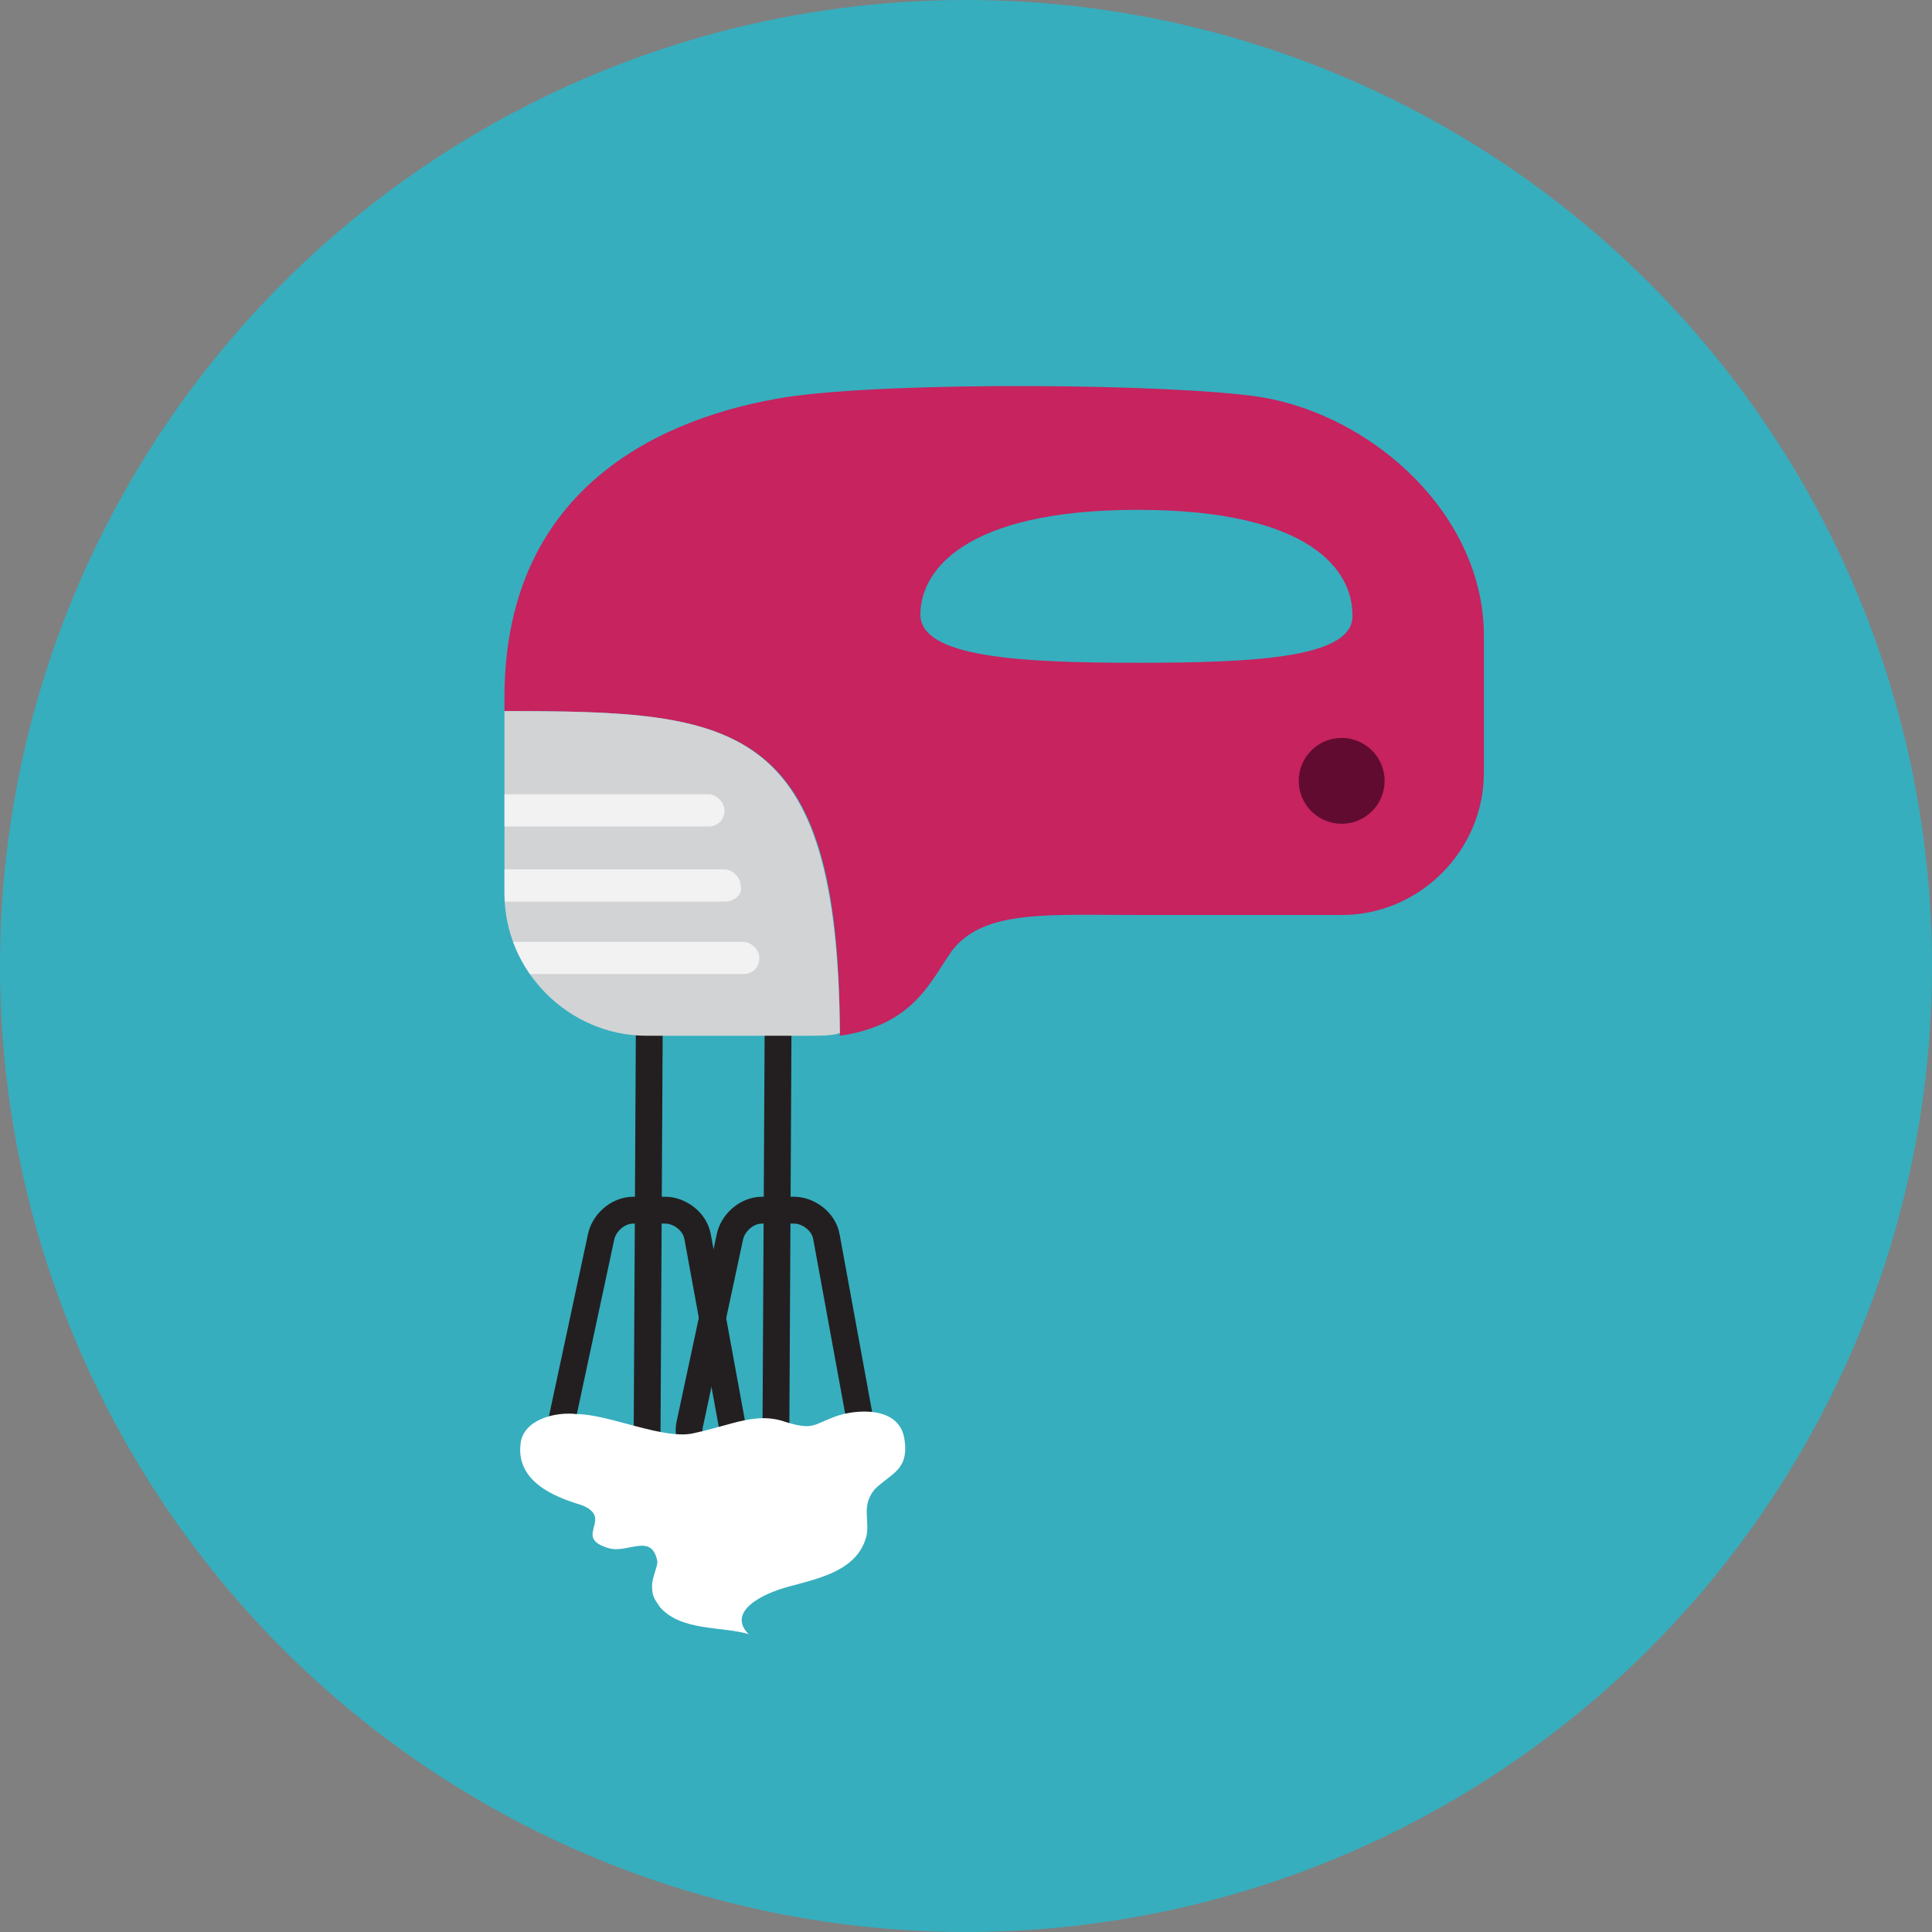 <?xml version="1.0" encoding="utf-8"?>
<!-- Generator: Adobe Illustrator 17.0.2, SVG Export Plug-In . SVG Version: 6.00 Build 0)  -->
<!DOCTYPE svg PUBLIC "-//W3C//DTD SVG 1.1//EN" "http://www.w3.org/Graphics/SVG/1.1/DTD/svg11.dtd">
<svg version="1.1" id="Layer_1" xmlns="http://www.w3.org/2000/svg" xmlns:xlink="http://www.w3.org/1999/xlink" x="0px" y="0px"
	 width="72px" height="72px" viewBox="0 0 72 72" style="enable-background:new 0 0 72 72;" xml:space="preserve">
<rect x="0" y="0" width="72" height="72" fill="#808080" stroke="none"/>
<circle style="fill:#36AEBE;" cx="36" cy="36" r="36"/>
<g>
	<g>
		<path style="fill:none;stroke:#231F20;stroke-miterlimit:10;" d="M27.2,46.1c0.1-0.5,0.6-1,1.2-1l1.2,0c0.5,0,1.1,0.4,1.2,1
			l1.3,7.1c0.1,0.5-0.2,1.2-0.7,1.5l-1.6,1c-0.5,0.3-1.2,0.3-1.7,0l-1.7-1.1c-0.5-0.3-0.8-1-0.7-1.5L27.2,46.1z"/>
	</g>
	<line style="fill:none;stroke:#231F20;stroke-miterlimit:10;" x1="29" y1="37.7" x2="28.9" y2="56.3"/>
	<g>
		<path style="fill:none;stroke:#231F20;stroke-miterlimit:10;" d="M22.4,46.1c0.1-0.5,0.6-1,1.2-1l1.2,0c0.5,0,1.1,0.4,1.2,1
			l1.3,7.1c0.1,0.5-0.2,1.2-0.7,1.5l-1.6,1c-0.5,0.3-1.2,0.3-1.7,0l-1.7-1.1c-0.5-0.3-0.8-1-0.7-1.5L22.4,46.1z"/>
	</g>
	<line style="fill:none;stroke:#231F20;stroke-miterlimit:10;" x1="24.2" y1="37.7" x2="24.1" y2="56.3"/>
	<path style="fill:#FFFFFF;" d="M31.1,52.8c0.8-0.3,2.4-0.4,2.6,0.8c0.2,1.2-0.5,1.3-1.1,1.9c-0.5,0.6-0.2,1.1-0.3,1.7
		c-0.3,1.3-1.7,1.6-2.8,1.9c-1.2,0.3-2.4,1-1.6,1.8c-1-0.3-2.5-0.1-3.3-1c-0.2-0.3-0.3-0.4-0.3-0.8c0-0.3,0.2-0.7,0.2-0.9
		c-0.2-1.1-1.1-0.3-1.8-0.5c-1.4-0.4,0.2-1.1-1-1.6c-0.6-0.2-2.5-0.7-2.3-2.3c0.1-0.9,1.3-1.2,2.1-1.1c1.2,0,3.3,1,4.4,0.7
		c1.4-0.3,2.3-0.8,3.4-0.4C30.3,53.3,30.3,53.1,31.1,52.8z"/>
	<path style="fill:none;" d="M42.4,19.1c-6.5,0-8.1,2.3-8.1,3.9c0,1.6,3.6,1.8,8.1,1.8s8-0.2,8-1.8C50.5,21.4,48.9,19.1,42.4,19.1z"
		/>
	<path style="fill:#C6235F;" d="M47,14.8c-3.2-0.5-13.7-0.6-17.7,0C24.9,15.5,18.8,18,18.8,26v0.5c8.6,0,12.5,0.3,12.5,12.1
		c2.8-0.4,3.4-2.1,4.2-3.2c1.2-1.5,3.5-1.3,7-1.3c3.2,0,7.5,0,7.5,0c2.9,0,5.3-2.4,5.3-5.3v-5.1C55.3,19.2,51.2,15.5,47,14.8z
		 M42.4,24.7c-4.4,0-8.1-0.2-8.1-1.8c0-1.6,1.6-3.9,8.1-3.9c6.5,0,8,2.3,8,3.9C50.5,24.5,46.9,24.7,42.4,24.7z"/>
	<path style="fill:#D2D3D4;" d="M18.8,26.5v6.8c0,2.9,2.4,5.3,5.3,5.3c0,0,2.1,0,6,0c0.5,0,0.9,0,1.2-0.1
		C31.2,26.8,27.4,26.5,18.8,26.5z"/>
	<circle style="fill:#620B31;" cx="50" cy="29.1" r="1.6"/>
	<g>
		<defs>
			<path id="SVGID_1_" d="M18.8,26.5v6.8c0,2.9,2.4,5.3,5.3,5.3c0,0,2.1,0,6,0c0.5,0,0.9,0,1.2-0.1C31.2,26.8,27.4,26.5,18.8,26.5z"
				/>
		</defs>
		<clipPath id="SVGID_2_">
			<use xlink:href="#SVGID_1_"  style="overflow:visible;"/>
		</clipPath>
		<g style="opacity:0.7;clip-path:url(#SVGID_2_);">
			<path style="fill:#FFFFFF;" d="M26.4,30.8H17c-0.3,0-0.6-0.3-0.6-0.6c0-0.3,0.3-0.6,0.6-0.6h9.4c0.3,0,0.6,0.3,0.6,0.6
				C27,30.6,26.7,30.8,26.4,30.8z"/>
		</g>
		<g style="opacity:0.7;clip-path:url(#SVGID_2_);">
			<path style="fill:#FFFFFF;" d="M27,33.6H16.9c-0.3,0-0.6-0.3-0.6-0.6c0-0.3,0.3-0.6,0.6-0.6H27c0.3,0,0.6,0.3,0.6,0.6
				C27.7,33.3,27.4,33.6,27,33.6z"/>
		</g>
		<g style="opacity:0.7;clip-path:url(#SVGID_2_);">
			<path style="fill:#FFFFFF;" d="M27.7,36.3h-9.2c-0.3,0-0.6-0.3-0.6-0.6c0-0.3,0.3-0.6,0.6-0.6h9.2c0.3,0,0.6,0.3,0.6,0.6
				C28.3,36,28.1,36.3,27.7,36.3z"/>
		</g>
	</g>
</g>
</svg>
